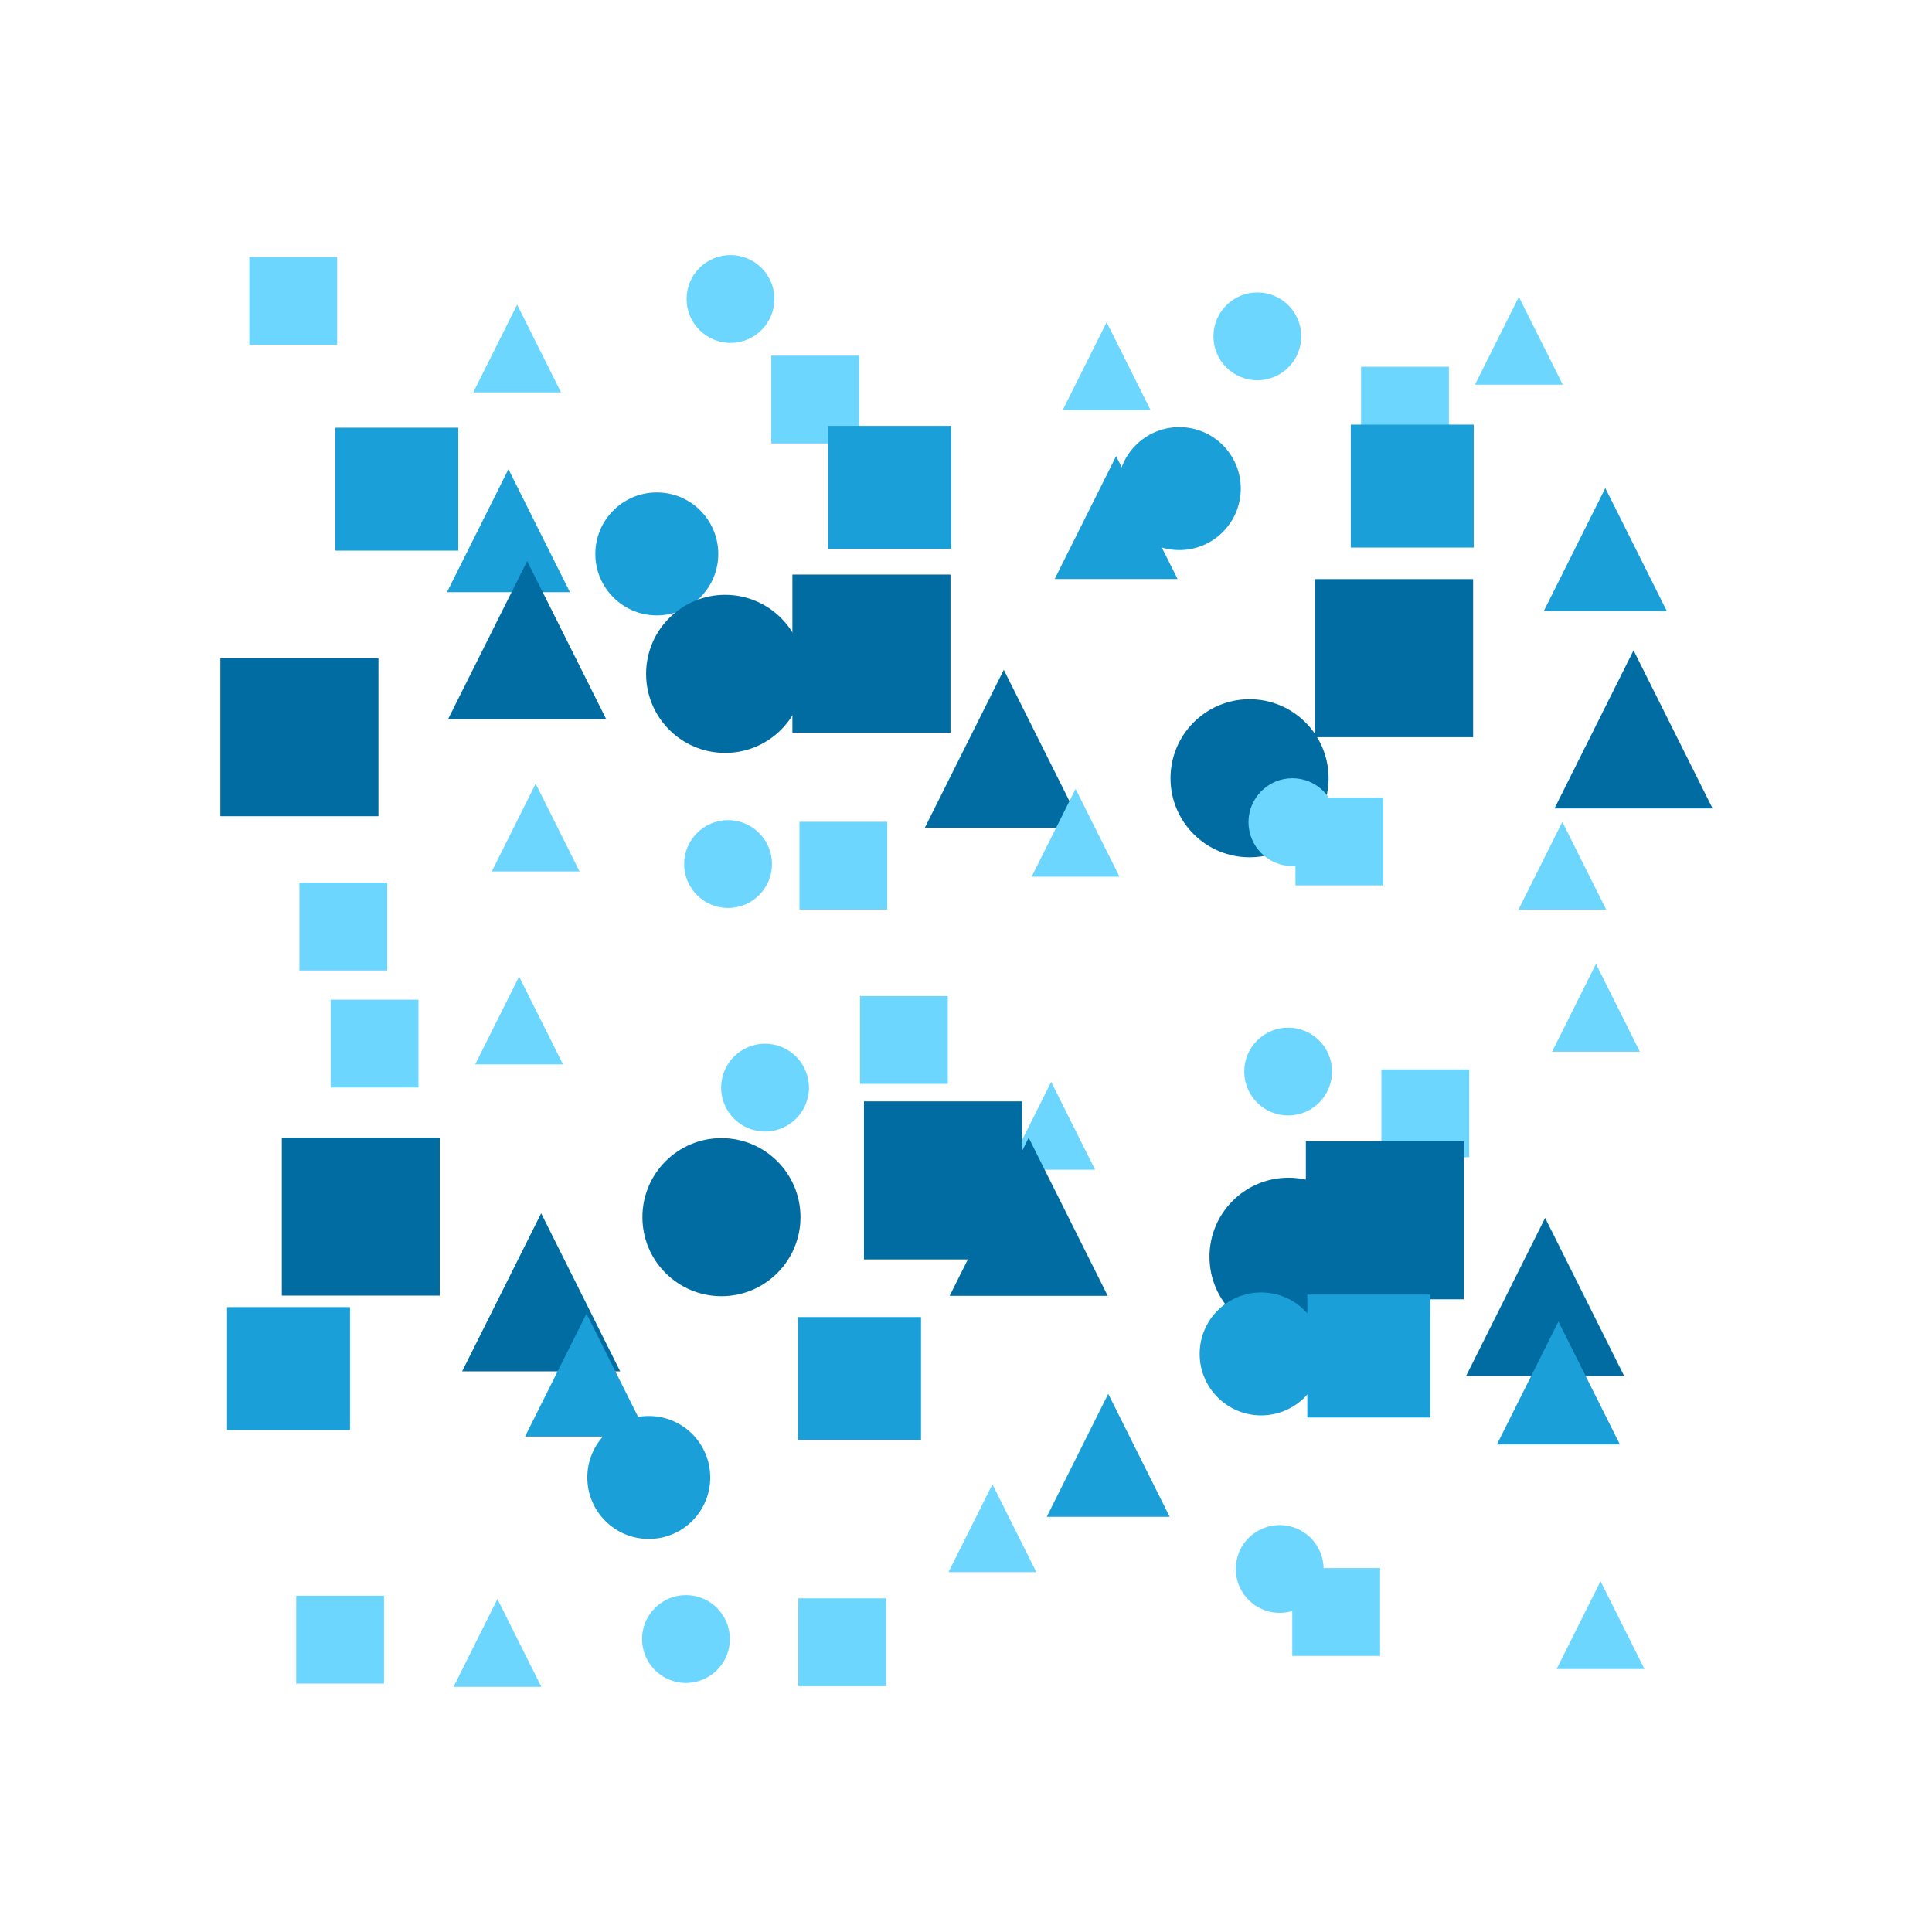 <?xml version="1.0" encoding="utf-8" ?>
<svg baseProfile="tiny" height="330" version="1.2" width="330" xmlns="http://www.w3.org/2000/svg" xmlns:ev="http://www.w3.org/2001/xml-events" xmlns:xlink="http://www.w3.org/1999/xlink">
  <defs/>
  <rect fill="white" height="330" width="330" x="0" y="0"/>
  <rect fill="#6dd6ff" height="15" stroke-width="0" transform=" rotate(0, 50, 51)" width="15" x="42.588" y="43.897"/>
  <polygon fill="#6dd6ff" points="80.83,67.034 88.33,52.034 95.83,67.034" stroke-width="0" transform=" rotate(0, 88, 59)"/>
  <ellipse cx="124.773" cy="51.07" fill="#6dd6ff" rx="7.5" ry="7.5" stroke-width="0" transform=" rotate(0, 124, 51)"/>
  <rect fill="#6dd6ff" height="15" stroke-width="0" transform=" rotate(0, 139, 68)" width="15" x="131.744" y="60.747"/>
  <polygon fill="#6dd6ff" points="181.521,70.048 189.021,55.048 196.521,70.048" stroke-width="0" transform=" rotate(0, 189, 62)"/>
  <ellipse cx="214.765" cy="57.45" fill="#6dd6ff" rx="7.5" ry="7.5" stroke-width="0" transform=" rotate(0, 214, 57)"/>
  <rect fill="#6dd6ff" height="15" stroke-width="0" transform=" rotate(0, 239, 70)" width="15" x="232.482" y="62.639"/>
  <polygon fill="#6dd6ff" points="251.933,65.712 259.433,50.712 266.933,65.712" stroke-width="0" transform=" rotate(0, 259, 58)"/>
  <rect fill="#1b9fd8" height="21" stroke-width="0" transform=" rotate(0, 67, 83)" width="21" x="57.278" y="73.053"/>
  <polygon fill="#1b9fd8" points="76.346,101.145 86.846,80.145 97.346,101.145" stroke-width="0" transform=" rotate(0, 86, 90)"/>
  <ellipse cx="112.187" cy="94.611" fill="#1b9fd8" rx="10.5" ry="10.5" stroke-width="0" transform=" rotate(0, 112, 94)"/>
  <rect fill="#1b9fd8" height="21" stroke-width="0" transform=" rotate(0, 151, 83)" width="21" x="141.459" y="72.746"/>
  <polygon fill="#1b9fd8" points="180.142,98.905 190.642,77.905 201.142,98.905" stroke-width="0" transform=" rotate(0, 190, 88)"/>
  <ellipse cx="201.434" cy="83.454" fill="#1b9fd8" rx="10.5" ry="10.5" stroke-width="0" transform=" rotate(0, 201, 83)"/>
  <rect fill="#1b9fd8" height="21" stroke-width="0" transform=" rotate(0, 241, 83)" width="21" x="230.724" y="72.53"/>
  <polygon fill="#1b9fd8" points="263.697,104.363 274.197,83.363 284.697,104.363" stroke-width="0" transform=" rotate(0, 274, 93)"/>
  <rect fill="#006ca1" height="27" stroke-width="0" transform=" rotate(0, 51, 125)" width="27" x="37.642" y="112.418"/>
  <polygon fill="#006ca1" points="76.54,122.829 90.04,95.829 103.54,122.829" stroke-width="0" transform=" rotate(0, 90, 109)"/>
  <ellipse cx="123.858" cy="115.103" fill="#006ca1" rx="13.5" ry="13.5" stroke-width="0" transform=" rotate(0, 123, 115)"/>
  <rect fill="#006ca1" height="27" stroke-width="0" transform=" rotate(0, 148, 111)" width="27" x="135.348" y="98.139"/>
  <polygon fill="#006ca1" points="157.954,141.413 171.454,114.413 184.954,141.413" stroke-width="0" transform=" rotate(0, 171, 127)"/>
  <ellipse cx="213.431" cy="132.931" fill="#006ca1" rx="13.5" ry="13.5" stroke-width="0" transform=" rotate(0, 213, 132)"/>
  <rect fill="#006ca1" height="27" stroke-width="0" transform=" rotate(0, 238, 112)" width="27" x="224.619" y="98.917"/>
  <polygon fill="#006ca1" points="265.521,138.087 279.021,111.087 292.521,138.087" stroke-width="0" transform=" rotate(0, 279, 124)"/>
  <rect fill="#6dd6ff" height="15" stroke-width="0" transform=" rotate(0, 58, 158)" width="15" x="51.142" y="150.769"/>
  <polygon fill="#6dd6ff" points="83.998,148.855 91.498,133.855 98.998,148.855" stroke-width="0" transform=" rotate(0, 91, 141)"/>
  <ellipse cx="124.357" cy="147.588" fill="#6dd6ff" rx="7.5" ry="7.5" stroke-width="0" transform=" rotate(0, 124, 147)"/>
  <rect fill="#6dd6ff" height="15" stroke-width="0" transform=" rotate(0, 144, 147)" width="15" x="136.554" y="140.368"/>
  <polygon fill="#6dd6ff" points="176.214,149.746 183.714,134.746 191.214,149.746" stroke-width="0" transform=" rotate(0, 183, 142)"/>
  <ellipse cx="220.751" cy="140.433" fill="#6dd6ff" rx="7.5" ry="7.5" stroke-width="0" transform=" rotate(0, 220, 140)"/>
  <rect fill="#6dd6ff" height="15" stroke-width="0" transform=" rotate(0, 228, 143)" width="15" x="221.273" y="136.228"/>
  <polygon fill="#6dd6ff" points="259.356,155.385 266.856,140.385 274.356,155.385" stroke-width="0" transform=" rotate(0, 266, 147)"/>
  <rect fill="#6dd6ff" height="15" stroke-width="0" transform=" rotate(0, 63, 178)" width="15" x="56.474" y="170.756"/>
  <polygon fill="#6dd6ff" points="81.168,181.806 88.668,166.806 96.168,181.806" stroke-width="0" transform=" rotate(0, 88, 174)"/>
  <ellipse cx="130.675" cy="185.774" fill="#6dd6ff" rx="7.5" ry="7.5" stroke-width="0" transform=" rotate(0, 130, 185)"/>
  <rect fill="#6dd6ff" height="15" stroke-width="0" transform=" rotate(0, 154, 177)" width="15" x="146.89" y="170.133"/>
  <polygon fill="#6dd6ff" points="172.049,199.795 179.549,184.795 187.049,199.795" stroke-width="0" transform=" rotate(0, 179, 192)"/>
  <ellipse cx="220.025" cy="183.028" fill="#6dd6ff" rx="7.5" ry="7.5" stroke-width="0" transform=" rotate(0, 220, 183)"/>
  <rect fill="#6dd6ff" height="15" stroke-width="0" transform=" rotate(0, 243, 190)" width="15" x="235.951" y="182.661"/>
  <polygon fill="#6dd6ff" points="265.106,179.641 272.606,164.641 280.106,179.641" stroke-width="0" transform=" rotate(0, 272, 172)"/>
  <rect fill="#006ca1" height="27" stroke-width="0" transform=" rotate(0, 61, 207)" width="27" x="48.136" y="194.299"/>
  <polygon fill="#006ca1" points="78.934,234.238 92.434,207.238 105.934,234.238" stroke-width="0" transform=" rotate(0, 92, 220)"/>
  <ellipse cx="123.228" cy="207.9" fill="#006ca1" rx="13.5" ry="13.5" stroke-width="0" transform=" rotate(0, 123, 207)"/>
  <rect fill="#006ca1" height="27" stroke-width="0" transform=" rotate(0, 161, 201)" width="27" x="147.57" y="188.12"/>
  <polygon fill="#006ca1" points="162.207,221.337 175.707,194.337 189.207,221.337" stroke-width="0" transform=" rotate(0, 175, 207)"/>
  <ellipse cx="220.089" cy="214.663" fill="#006ca1" rx="13.5" ry="13.5" stroke-width="0" transform=" rotate(0, 220, 214)"/>
  <rect fill="#006ca1" height="27" stroke-width="0" transform=" rotate(0, 236, 208)" width="27" x="223.05" y="194.927"/>
  <polygon fill="#006ca1" points="250.417,235.031 263.917,208.031 277.417,235.031" stroke-width="0" transform=" rotate(0, 263, 221)"/>
  <rect fill="#1b9fd8" height="21" stroke-width="0" transform=" rotate(0, 49, 233)" width="21" x="38.78" y="223.265"/>
  <polygon fill="#1b9fd8" points="89.674,245.38 100.174,224.38 110.674,245.38" stroke-width="0" transform=" rotate(0, 100, 234)"/>
  <ellipse cx="110.817" cy="252.363" fill="#1b9fd8" rx="10.5" ry="10.5" stroke-width="0" transform=" rotate(0, 110, 252)"/>
  <rect fill="#1b9fd8" height="21" stroke-width="0" transform=" rotate(0, 146, 235)" width="21" x="136.315" y="224.965"/>
  <polygon fill="#1b9fd8" points="178.794,259.079 189.294,238.078 199.794,259.079" stroke-width="0" transform=" rotate(0, 189, 248)"/>
  <ellipse cx="215.411" cy="231.259" fill="#1b9fd8" rx="10.5" ry="10.5" stroke-width="0" transform=" rotate(0, 215, 231)"/>
  <rect fill="#1b9fd8" height="21" stroke-width="0" transform=" rotate(0, 233, 231)" width="21" x="223.298" y="221.124"/>
  <polygon fill="#1b9fd8" points="255.686,246.722 266.187,225.722 276.687,246.722" stroke-width="0" transform=" rotate(0, 266, 236)"/>
  <rect fill="#6dd6ff" height="15" stroke-width="0" transform=" rotate(0, 58, 280)" width="15" x="50.592" y="272.568"/>
  <polygon fill="#6dd6ff" points="77.466,288.13 84.966,273.13 92.466,288.13" stroke-width="0" transform=" rotate(0, 84, 280)"/>
  <ellipse cx="117.168" cy="279.96" fill="#6dd6ff" rx="7.5" ry="7.5" stroke-width="0" transform=" rotate(0, 117, 279)"/>
  <rect fill="#6dd6ff" height="15" stroke-width="0" transform=" rotate(0, 143, 280)" width="15" x="136.363" y="273.013"/>
  <polygon fill="#6dd6ff" points="162.012,268.533 169.512,253.533 177.012,268.533" stroke-width="0" transform=" rotate(0, 169, 261)"/>
  <ellipse cx="218.582" cy="267.99" fill="#6dd6ff" rx="7.5" ry="7.5" stroke-width="0" transform=" rotate(0, 218, 267)"/>
  <rect fill="#6dd6ff" height="15" stroke-width="0" transform=" rotate(0, 228, 275)" width="15" x="220.73" y="267.843"/>
  <polygon fill="#6dd6ff" points="265.882,285.082 273.382,270.082 280.882,285.082" stroke-width="0" transform=" rotate(0, 273, 277)"/>
</svg>
